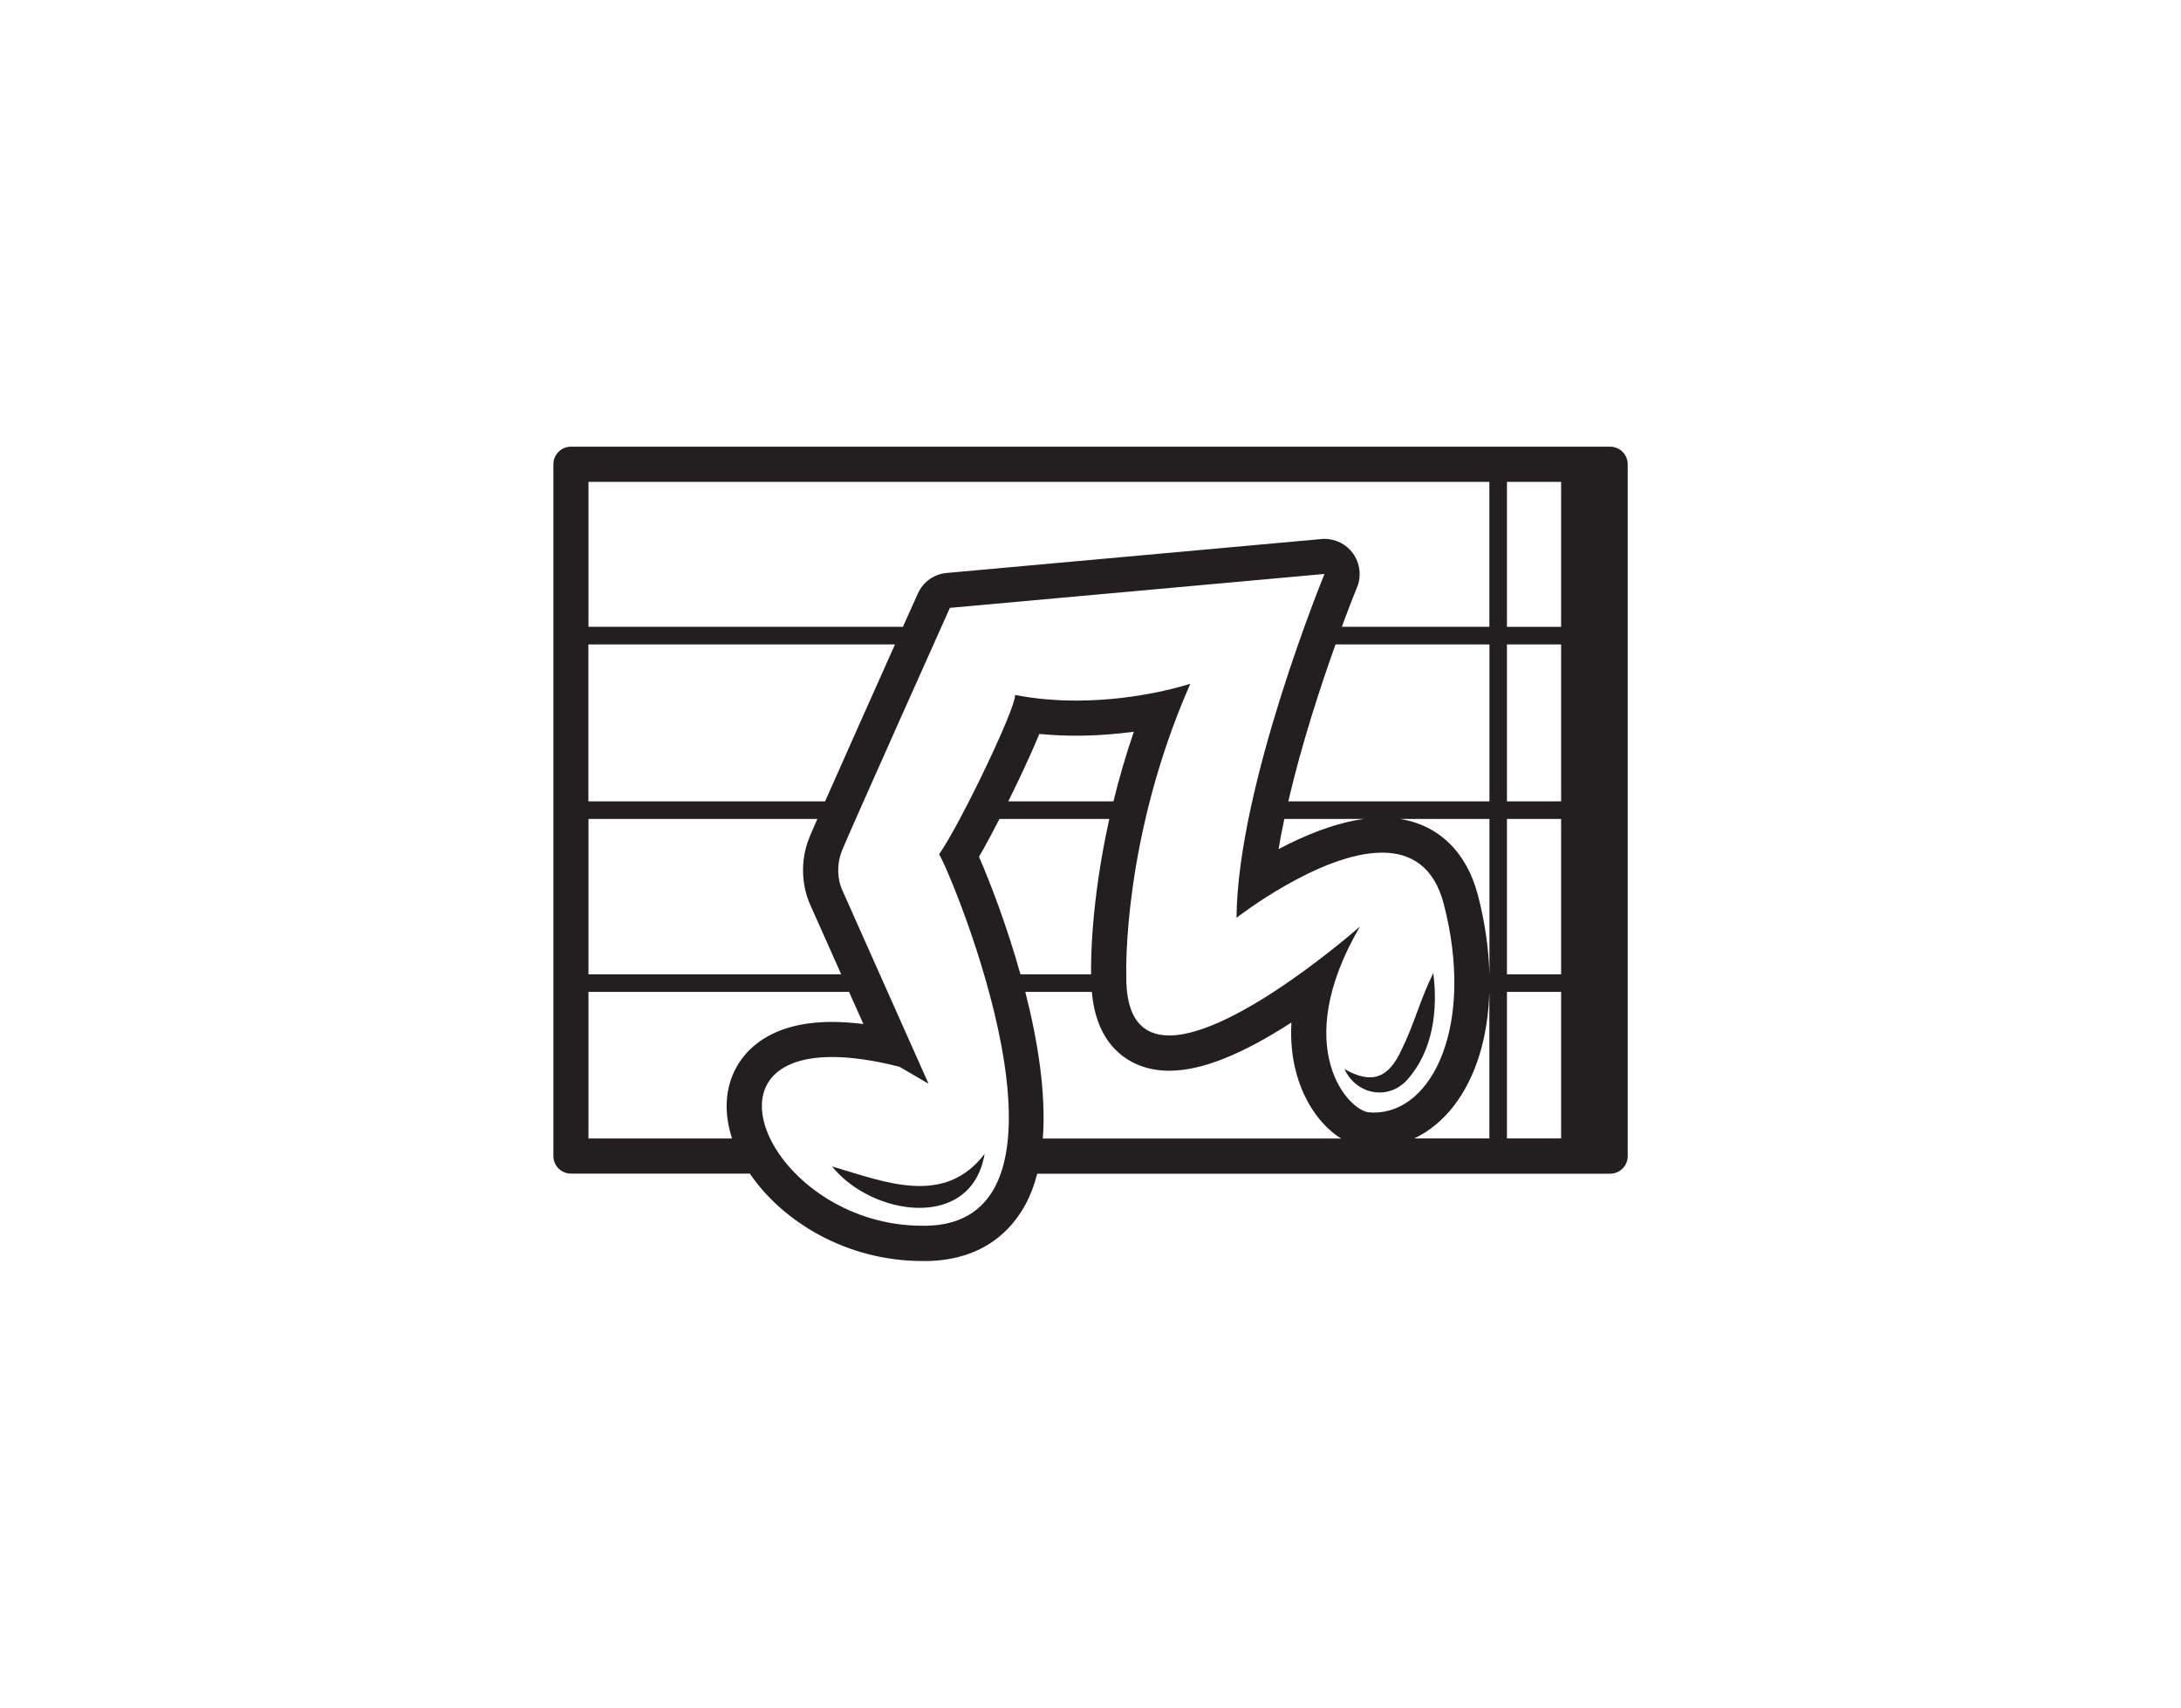 <?xml version="1.0" encoding="UTF-8"?>
<svg id="Layer_3" data-name="Layer 3" xmlns="http://www.w3.org/2000/svg" viewBox="0 0 236.79 185.42">
  <defs>
    <style>
      .cls-1 {
        fill: #231f20;
        stroke-width: 0px;
      }
    </style>
  </defs>
  <path class="cls-1" d="M174.8,48.5H61.99c-1.05,0-1.91.85-1.91,1.91v75.11c0,1.05.85,1.91,1.91,1.91h19.42c3.54,5.21,10.5,9.49,18.73,9.49.21,0,.43,0,.64,0,6.06-.16,9.08-3.42,10.55-6.13.55-1.02.97-2.15,1.28-3.35h62.2c1.05,0,1.91-.85,1.91-1.91V50.41c0-1.05-.85-1.91-1.91-1.91ZM63.89,52.32h97.81v15.74h-16.02c.96-2.6,1.62-4.22,1.65-4.28.51-1.23.33-2.64-.46-3.72-.72-.98-1.87-1.55-3.07-1.55-.11,0-.23,0-.34.02l-40.67,3.68c-1.38.12-2.58.98-3.14,2.24-.1.22-.72,1.6-1.62,3.61h-34.14v-15.74ZM160.46,97.21c-1.21-4.67-4.24-7.61-8.45-8.29h9.7v16.87h0c-.08-2.74-.48-5.63-1.25-8.58ZM145,69.97h16.71v17.04h-21.84c1.46-6.28,3.53-12.58,5.13-17.04ZM139.44,88.92h8.66c-3.2.43-6.5,1.8-9.29,3.28.18-1.08.4-2.18.63-3.28ZM63.89,69.97h33.28c-2.28,5.09-5.58,12.5-7.59,17.04h-25.7v-17.04ZM63.89,88.92h24.85c-.4.91-.69,1.58-.82,1.89-1.48,3.58-.33,6.62.04,7.42l3.37,7.56h-27.44v-16.87ZM63.89,123.61v-15.91h28.29l1.56,3.49c-1.2-.15-2.34-.23-3.4-.23-3.41,0-6.15.79-8.16,2.34-2.12,1.64-3.29,4.06-3.29,6.81,0,1.15.21,2.33.59,3.51h-15.6ZM100.67,133.09c-.18,0-.36,0-.54,0-15.56,0-24.81-18.32-9.79-18.32,2,0,4.42.32,7.32,1.06l3.15,1.84-9.36-21.01s-1-1.96,0-4.39,11.68-26.27,11.68-26.27l40.67-3.68s-9.45,22.99-9.55,37.33c0,0,9.06-7.07,15.81-7.07,3.04,0,5.61,1.43,6.69,5.58,3.38,13.05-1.17,22.64-7.58,22.64-.16,0-.32,0-.47-.02-2.17-.03-8.79-6.92-1.05-20.18,0,0-13.39,11.83-20.71,11.83-2.84,0-4.77-1.78-4.66-6.7,0,0-.45-14.66,6.95-31.49,0,0-5.43,1.83-12.37,1.83-2.12,0-4.37-.17-6.66-.61.16,1.29-5.96,14.06-8.24,17.29,1.4,2.3,17.08,39.84-1.28,40.34ZM118.46,105.75s0,.03,0,.04h-7.67c-1.5-5.36-3.33-10.07-4.5-12.76.69-1.19,1.46-2.63,2.22-4.11h11.93c-2.05,9.2-2,15.84-1.98,16.83ZM120.88,87.01h-11.41c.34-.68.66-1.35.97-1.99,1.09-2.29,1.86-4.02,2.4-5.33,1.31.13,2.65.19,4.02.19,2.27,0,4.39-.18,6.24-.43-.9,2.63-1.63,5.16-2.21,7.55ZM111.3,107.7h7.24c.24,2.66,1.08,4.76,2.53,6.24,1.04,1.06,2.9,2.32,5.88,2.32,3.47,0,7.82-1.72,13.26-5.24-.24,4.06.86,6.99,1.87,8.78.95,1.68,2.19,2.99,3.52,3.82h-32.38c.37-4.94-.56-10.65-1.9-15.91ZM161.71,123.61h-8.16c1.6-.76,3.05-1.94,4.27-3.51,2.42-3.12,3.73-7.46,3.88-12.41h0v15.91ZM169.49,123.61h-5.88v-15.91h5.88v15.91ZM169.49,105.79h-5.88v-16.87h5.88v16.87ZM169.49,87.01h-5.88v-17.04h5.88v17.04ZM169.49,68.06h-5.88v-15.74h5.88v15.74Z"/>
  <path class="cls-1" d="M90.34,126.65c4.21,5.3,15.1,7.15,16.56-1.36-4.38,5.73-10.81,3.06-16.56,1.36Z"/>
  <path class="cls-1" d="M152.8,117.22c2.79-3.13,3.33-7.57,2.81-11.56-1.37,2.74-2.13,5.69-3.45,8.34-1.38,2.98-3.14,3.82-6.19,2.08,1.26,2.76,4.74,3.47,6.84,1.14Z"/>
</svg>